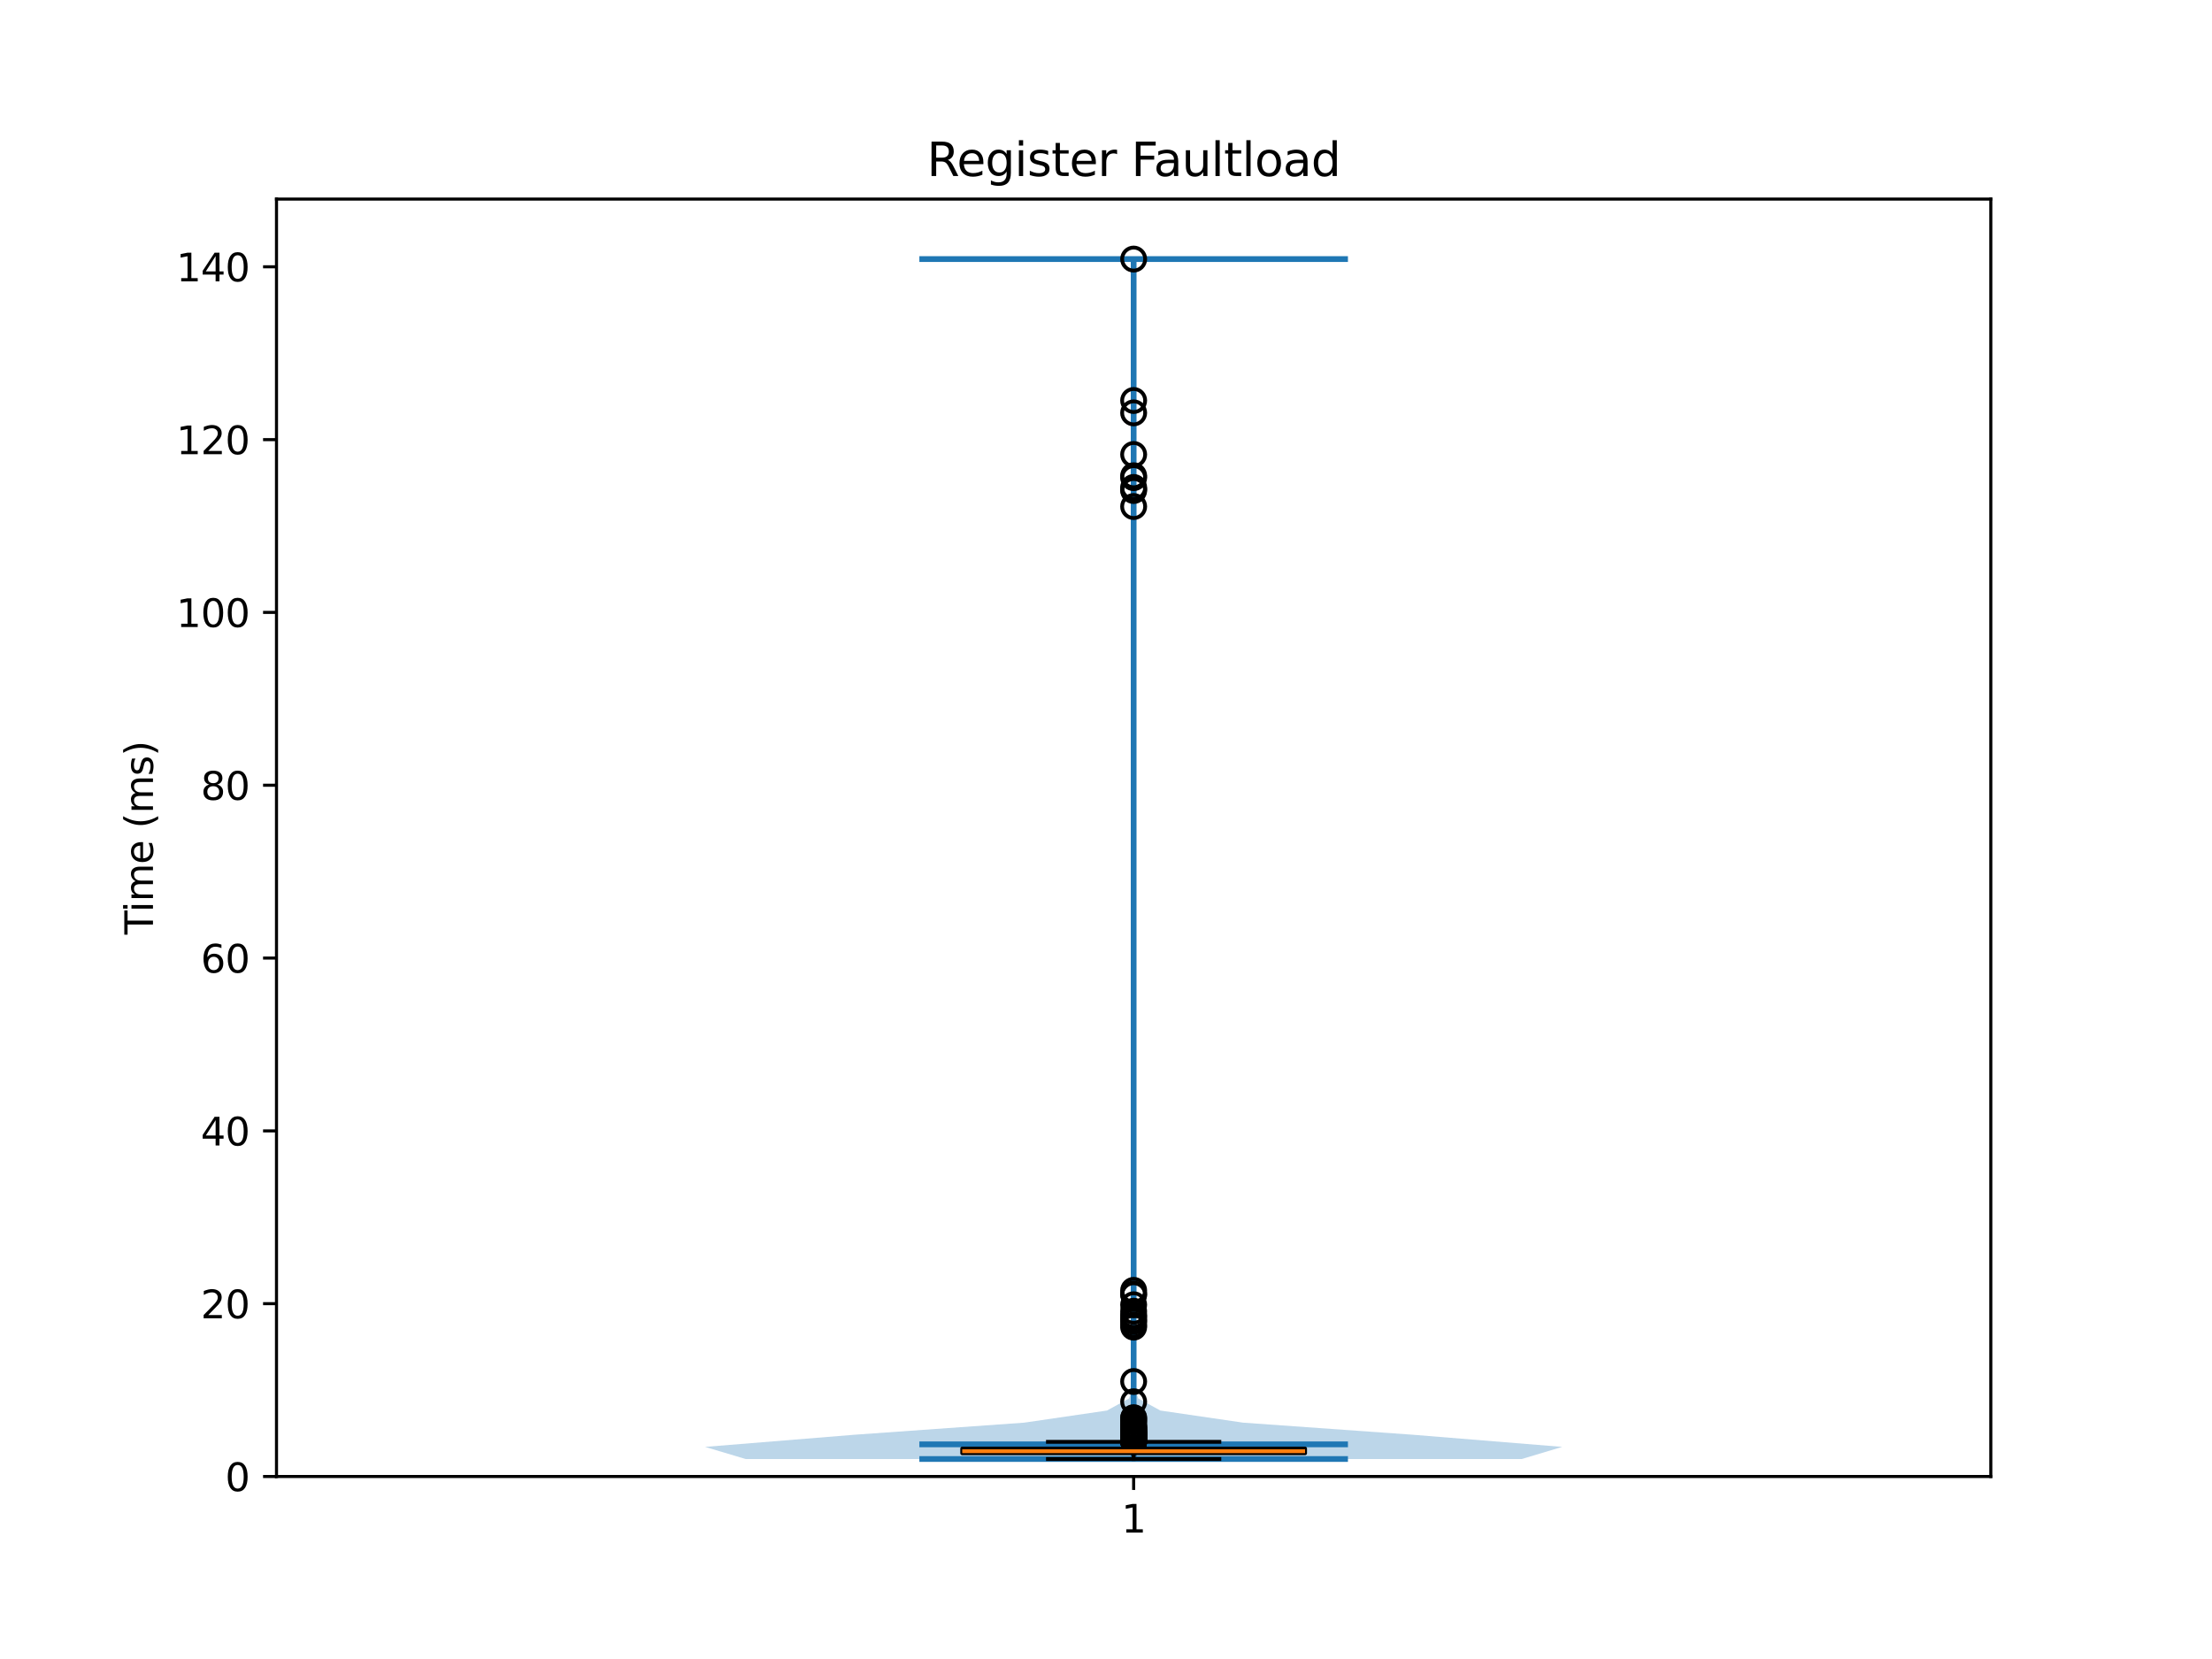 <?xml version="1.0" encoding="utf-8" standalone="no"?>
<!DOCTYPE svg PUBLIC "-//W3C//DTD SVG 1.1//EN"
  "http://www.w3.org/Graphics/SVG/1.1/DTD/svg11.dtd">
<svg xmlns:xlink="http://www.w3.org/1999/xlink" width="576pt" height="432pt" viewBox="0 0 576 432" xmlns="http://www.w3.org/2000/svg" version="1.1">
 <defs>
  <style type="text/css">*{stroke-linejoin: round; stroke-linecap: butt}</style>
 </defs>
 <g id="figure_1">
  <g id="patch_1">
   <path d="M 0 432 
L 576 432 
L 576 0 
L 0 0 
z
" style="fill: #ffffff"/>
  </g>
  <g id="axes_1">
   <g id="patch_2">
    <path d="M 72 384.48 
L 518.4 384.48 
L 518.4 51.84 
L 72 51.84 
z
" style="fill: #ffffff"/>
   </g>
   <g id="FillBetweenPolyCollection_1">
    <path d="M 396.261 379.923 
L 194.139 379.923 
L 183.6 376.767 
L 222.391 373.611 
L 266.697 370.455 
L 288.252 367.299 
L 294.012 364.142 
L 294.976 360.986 
L 295.116 357.83 
L 295.148 354.674 
L 295.104 351.518 
L 294.952 348.362 
L 294.758 345.205 
L 294.672 342.049 
L 294.742 338.893 
L 294.895 335.737 
L 295.051 332.581 
L 295.152 329.425 
L 295.19 326.268 
L 295.199 323.112 
L 295.2 319.956 
L 295.2 316.8 
L 295.2 313.644 
L 295.2 310.488 
L 295.2 307.331 
L 295.2 304.175 
L 295.2 301.019 
L 295.2 297.863 
L 295.2 294.707 
L 295.2 291.551 
L 295.2 288.394 
L 295.2 285.238 
L 295.2 282.082 
L 295.2 278.926 
L 295.2 275.77 
L 295.2 272.614 
L 295.2 269.457 
L 295.2 266.301 
L 295.2 263.145 
L 295.2 259.989 
L 295.2 256.833 
L 295.2 253.677 
L 295.2 250.52 
L 295.2 247.364 
L 295.2 244.208 
L 295.2 241.052 
L 295.2 237.896 
L 295.2 234.74 
L 295.2 231.584 
L 295.2 228.427 
L 295.2 225.271 
L 295.2 222.115 
L 295.2 218.959 
L 295.2 215.803 
L 295.2 212.647 
L 295.2 209.49 
L 295.2 206.334 
L 295.2 203.178 
L 295.2 200.022 
L 295.2 196.866 
L 295.2 193.71 
L 295.2 190.553 
L 295.2 187.397 
L 295.2 184.241 
L 295.2 181.085 
L 295.2 177.929 
L 295.2 174.773 
L 295.2 171.616 
L 295.2 168.46 
L 295.2 165.304 
L 295.2 162.148 
L 295.2 158.992 
L 295.2 155.836 
L 295.2 152.679 
L 295.2 149.523 
L 295.2 146.367 
L 295.198 143.211 
L 295.188 140.055 
L 295.153 136.899 
L 295.074 133.742 
L 294.961 130.586 
L 294.88 127.43 
L 294.898 124.274 
L 294.988 121.118 
L 295.076 117.962 
L 295.126 114.805 
L 295.129 111.649 
L 295.097 108.493 
L 295.084 105.337 
L 295.117 102.181 
L 295.163 99.025 
L 295.19 95.868 
L 295.198 92.712 
L 295.2 89.556 
L 295.2 86.4 
L 295.2 83.244 
L 295.199 80.088 
L 295.195 76.931 
L 295.18 73.775 
L 295.153 70.619 
L 295.138 67.463 
L 295.262 67.463 
L 295.262 67.463 
L 295.247 70.619 
L 295.22 73.775 
L 295.205 76.931 
L 295.201 80.088 
L 295.2 83.244 
L 295.2 86.4 
L 295.2 89.556 
L 295.202 92.712 
L 295.21 95.868 
L 295.237 99.025 
L 295.283 102.181 
L 295.316 105.337 
L 295.303 108.493 
L 295.271 111.649 
L 295.274 114.805 
L 295.324 117.962 
L 295.412 121.118 
L 295.502 124.274 
L 295.52 127.43 
L 295.439 130.586 
L 295.326 133.742 
L 295.247 136.899 
L 295.212 140.055 
L 295.202 143.211 
L 295.2 146.367 
L 295.2 149.523 
L 295.2 152.679 
L 295.2 155.836 
L 295.2 158.992 
L 295.2 162.148 
L 295.2 165.304 
L 295.2 168.46 
L 295.2 171.616 
L 295.2 174.773 
L 295.2 177.929 
L 295.2 181.085 
L 295.2 184.241 
L 295.2 187.397 
L 295.2 190.553 
L 295.2 193.71 
L 295.2 196.866 
L 295.2 200.022 
L 295.2 203.178 
L 295.2 206.334 
L 295.2 209.49 
L 295.2 212.647 
L 295.2 215.803 
L 295.2 218.959 
L 295.2 222.115 
L 295.2 225.271 
L 295.2 228.427 
L 295.2 231.584 
L 295.2 234.74 
L 295.2 237.896 
L 295.2 241.052 
L 295.2 244.208 
L 295.2 247.364 
L 295.2 250.52 
L 295.2 253.677 
L 295.2 256.833 
L 295.2 259.989 
L 295.2 263.145 
L 295.2 266.301 
L 295.2 269.457 
L 295.2 272.614 
L 295.2 275.77 
L 295.2 278.926 
L 295.2 282.082 
L 295.2 285.238 
L 295.2 288.394 
L 295.2 291.551 
L 295.2 294.707 
L 295.2 297.863 
L 295.2 301.019 
L 295.2 304.175 
L 295.2 307.331 
L 295.2 310.488 
L 295.2 313.644 
L 295.2 316.8 
L 295.2 319.956 
L 295.201 323.112 
L 295.21 326.268 
L 295.248 329.425 
L 295.349 332.581 
L 295.505 335.737 
L 295.658 338.893 
L 295.728 342.049 
L 295.642 345.205 
L 295.448 348.362 
L 295.296 351.518 
L 295.252 354.674 
L 295.284 357.83 
L 295.424 360.986 
L 296.388 364.142 
L 302.148 367.299 
L 323.703 370.455 
L 368.009 373.611 
L 406.8 376.767 
L 396.261 379.923 
z
" clip-path="url(#p187f013be3)" style="fill: #1f77b4; fill-opacity: 0.3"/>
   </g>
   <g id="matplotlib.axis_1">
    <g id="xtick_1">
     <g id="line2d_1">
      <defs>
       <path id="m2f50df1088" d="M 0 0 
L 0 3.5 
" style="stroke: #000000; stroke-width: 0.8"/>
      </defs>
      <g>
       <use xlink:href="#m2f50df1088" x="295.2" y="384.48" style="stroke: #000000; stroke-width: 0.8"/>
      </g>
     </g>
     <g id="text_1">
      <!-- 1 -->
      <g transform="translate(292.019 399.078) scale(0.1 -0.1)">
       <defs>
        <path id="DejaVuSans-31" d="M 794 531 
L 1825 531 
L 1825 4091 
L 703 3866 
L 703 4441 
L 1819 4666 
L 2450 4666 
L 2450 531 
L 3481 531 
L 3481 0 
L 794 0 
L 794 531 
z
" transform="scale(0.016)"/>
       </defs>
       <use xlink:href="#DejaVuSans-31"/>
      </g>
     </g>
    </g>
   </g>
   <g id="matplotlib.axis_2">
    <g id="ytick_1">
     <g id="line2d_2">
      <defs>
       <path id="mefdec5d3bb" d="M 0 0 
L -3.5 0 
" style="stroke: #000000; stroke-width: 0.8"/>
      </defs>
      <g>
       <use xlink:href="#mefdec5d3bb" x="72" y="384.48" style="stroke: #000000; stroke-width: 0.8"/>
      </g>
     </g>
     <g id="text_2">
      <!-- 0 -->
      <g transform="translate(58.638 388.279) scale(0.1 -0.1)">
       <defs>
        <path id="DejaVuSans-30" d="M 2034 4250 
Q 1547 4250 1301 3770 
Q 1056 3291 1056 2328 
Q 1056 1369 1301 889 
Q 1547 409 2034 409 
Q 2525 409 2770 889 
Q 3016 1369 3016 2328 
Q 3016 3291 2770 3770 
Q 2525 4250 2034 4250 
z
M 2034 4750 
Q 2819 4750 3233 4129 
Q 3647 3509 3647 2328 
Q 3647 1150 3233 529 
Q 2819 -91 2034 -91 
Q 1250 -91 836 529 
Q 422 1150 422 2328 
Q 422 3509 836 4129 
Q 1250 4750 2034 4750 
z
" transform="scale(0.016)"/>
       </defs>
       <use xlink:href="#DejaVuSans-30"/>
      </g>
     </g>
    </g>
    <g id="ytick_2">
     <g id="line2d_3">
      <g>
       <use xlink:href="#mefdec5d3bb" x="72" y="339.478" style="stroke: #000000; stroke-width: 0.8"/>
      </g>
     </g>
     <g id="text_3">
      <!-- 20 -->
      <g transform="translate(52.275 343.278) scale(0.1 -0.1)">
       <defs>
        <path id="DejaVuSans-32" d="M 1228 531 
L 3431 531 
L 3431 0 
L 469 0 
L 469 531 
Q 828 903 1448 1529 
Q 2069 2156 2228 2338 
Q 2531 2678 2651 2914 
Q 2772 3150 2772 3378 
Q 2772 3750 2511 3984 
Q 2250 4219 1831 4219 
Q 1534 4219 1204 4116 
Q 875 4013 500 3803 
L 500 4441 
Q 881 4594 1212 4672 
Q 1544 4750 1819 4750 
Q 2544 4750 2975 4387 
Q 3406 4025 3406 3419 
Q 3406 3131 3298 2873 
Q 3191 2616 2906 2266 
Q 2828 2175 2409 1742 
Q 1991 1309 1228 531 
z
" transform="scale(0.016)"/>
       </defs>
       <use xlink:href="#DejaVuSans-32"/>
       <use xlink:href="#DejaVuSans-30" transform="translate(63.623 0)"/>
      </g>
     </g>
    </g>
    <g id="ytick_3">
     <g id="line2d_4">
      <g>
       <use xlink:href="#mefdec5d3bb" x="72" y="294.477" style="stroke: #000000; stroke-width: 0.8"/>
      </g>
     </g>
     <g id="text_4">
      <!-- 40 -->
      <g transform="translate(52.275 298.276) scale(0.1 -0.1)">
       <defs>
        <path id="DejaVuSans-34" d="M 2419 4116 
L 825 1625 
L 2419 1625 
L 2419 4116 
z
M 2253 4666 
L 3047 4666 
L 3047 1625 
L 3713 1625 
L 3713 1100 
L 3047 1100 
L 3047 0 
L 2419 0 
L 2419 1100 
L 313 1100 
L 313 1709 
L 2253 4666 
z
" transform="scale(0.016)"/>
       </defs>
       <use xlink:href="#DejaVuSans-34"/>
       <use xlink:href="#DejaVuSans-30" transform="translate(63.623 0)"/>
      </g>
     </g>
    </g>
    <g id="ytick_4">
     <g id="line2d_5">
      <g>
       <use xlink:href="#mefdec5d3bb" x="72" y="249.475" style="stroke: #000000; stroke-width: 0.8"/>
      </g>
     </g>
     <g id="text_5">
      <!-- 60 -->
      <g transform="translate(52.275 253.275) scale(0.1 -0.1)">
       <defs>
        <path id="DejaVuSans-36" d="M 2113 2584 
Q 1688 2584 1439 2293 
Q 1191 2003 1191 1497 
Q 1191 994 1439 701 
Q 1688 409 2113 409 
Q 2538 409 2786 701 
Q 3034 994 3034 1497 
Q 3034 2003 2786 2293 
Q 2538 2584 2113 2584 
z
M 3366 4563 
L 3366 3988 
Q 3128 4100 2886 4159 
Q 2644 4219 2406 4219 
Q 1781 4219 1451 3797 
Q 1122 3375 1075 2522 
Q 1259 2794 1537 2939 
Q 1816 3084 2150 3084 
Q 2853 3084 3261 2657 
Q 3669 2231 3669 1497 
Q 3669 778 3244 343 
Q 2819 -91 2113 -91 
Q 1303 -91 875 529 
Q 447 1150 447 2328 
Q 447 3434 972 4092 
Q 1497 4750 2381 4750 
Q 2619 4750 2861 4703 
Q 3103 4656 3366 4563 
z
" transform="scale(0.016)"/>
       </defs>
       <use xlink:href="#DejaVuSans-36"/>
       <use xlink:href="#DejaVuSans-30" transform="translate(63.623 0)"/>
      </g>
     </g>
    </g>
    <g id="ytick_5">
     <g id="line2d_6">
      <g>
       <use xlink:href="#mefdec5d3bb" x="72" y="204.474" style="stroke: #000000; stroke-width: 0.8"/>
      </g>
     </g>
     <g id="text_6">
      <!-- 80 -->
      <g transform="translate(52.275 208.273) scale(0.1 -0.1)">
       <defs>
        <path id="DejaVuSans-38" d="M 2034 2216 
Q 1584 2216 1326 1975 
Q 1069 1734 1069 1313 
Q 1069 891 1326 650 
Q 1584 409 2034 409 
Q 2484 409 2743 651 
Q 3003 894 3003 1313 
Q 3003 1734 2745 1975 
Q 2488 2216 2034 2216 
z
M 1403 2484 
Q 997 2584 770 2862 
Q 544 3141 544 3541 
Q 544 4100 942 4425 
Q 1341 4750 2034 4750 
Q 2731 4750 3128 4425 
Q 3525 4100 3525 3541 
Q 3525 3141 3298 2862 
Q 3072 2584 2669 2484 
Q 3125 2378 3379 2068 
Q 3634 1759 3634 1313 
Q 3634 634 3220 271 
Q 2806 -91 2034 -91 
Q 1263 -91 848 271 
Q 434 634 434 1313 
Q 434 1759 690 2068 
Q 947 2378 1403 2484 
z
M 1172 3481 
Q 1172 3119 1398 2916 
Q 1625 2713 2034 2713 
Q 2441 2713 2670 2916 
Q 2900 3119 2900 3481 
Q 2900 3844 2670 4047 
Q 2441 4250 2034 4250 
Q 1625 4250 1398 4047 
Q 1172 3844 1172 3481 
z
" transform="scale(0.016)"/>
       </defs>
       <use xlink:href="#DejaVuSans-38"/>
       <use xlink:href="#DejaVuSans-30" transform="translate(63.623 0)"/>
      </g>
     </g>
    </g>
    <g id="ytick_6">
     <g id="line2d_7">
      <g>
       <use xlink:href="#mefdec5d3bb" x="72" y="159.472" style="stroke: #000000; stroke-width: 0.8"/>
      </g>
     </g>
     <g id="text_7">
      <!-- 100 -->
      <g transform="translate(45.913 163.271) scale(0.1 -0.1)">
       <use xlink:href="#DejaVuSans-31"/>
       <use xlink:href="#DejaVuSans-30" transform="translate(63.623 0)"/>
       <use xlink:href="#DejaVuSans-30" transform="translate(127.246 0)"/>
      </g>
     </g>
    </g>
    <g id="ytick_7">
     <g id="line2d_8">
      <g>
       <use xlink:href="#mefdec5d3bb" x="72" y="114.471" style="stroke: #000000; stroke-width: 0.8"/>
      </g>
     </g>
     <g id="text_8">
      <!-- 120 -->
      <g transform="translate(45.913 118.27) scale(0.1 -0.1)">
       <use xlink:href="#DejaVuSans-31"/>
       <use xlink:href="#DejaVuSans-32" transform="translate(63.623 0)"/>
       <use xlink:href="#DejaVuSans-30" transform="translate(127.246 0)"/>
      </g>
     </g>
    </g>
    <g id="ytick_8">
     <g id="line2d_9">
      <g>
       <use xlink:href="#mefdec5d3bb" x="72" y="69.469" style="stroke: #000000; stroke-width: 0.8"/>
      </g>
     </g>
     <g id="text_9">
      <!-- 140 -->
      <g transform="translate(45.913 73.268) scale(0.1 -0.1)">
       <use xlink:href="#DejaVuSans-31"/>
       <use xlink:href="#DejaVuSans-34" transform="translate(63.623 0)"/>
       <use xlink:href="#DejaVuSans-30" transform="translate(127.246 0)"/>
      </g>
     </g>
    </g>
    <g id="text_10">
     <!-- Time (ms) -->
     <g transform="translate(39.833 243.359) rotate(-90) scale(0.1 -0.1)">
      <defs>
       <path id="DejaVuSans-54" d="M -19 4666 
L 3928 4666 
L 3928 4134 
L 2272 4134 
L 2272 0 
L 1638 0 
L 1638 4134 
L -19 4134 
L -19 4666 
z
" transform="scale(0.016)"/>
       <path id="DejaVuSans-69" d="M 603 3500 
L 1178 3500 
L 1178 0 
L 603 0 
L 603 3500 
z
M 603 4863 
L 1178 4863 
L 1178 4134 
L 603 4134 
L 603 4863 
z
" transform="scale(0.016)"/>
       <path id="DejaVuSans-6d" d="M 3328 2828 
Q 3544 3216 3844 3400 
Q 4144 3584 4550 3584 
Q 5097 3584 5394 3201 
Q 5691 2819 5691 2113 
L 5691 0 
L 5113 0 
L 5113 2094 
Q 5113 2597 4934 2840 
Q 4756 3084 4391 3084 
Q 3944 3084 3684 2787 
Q 3425 2491 3425 1978 
L 3425 0 
L 2847 0 
L 2847 2094 
Q 2847 2600 2669 2842 
Q 2491 3084 2119 3084 
Q 1678 3084 1418 2786 
Q 1159 2488 1159 1978 
L 1159 0 
L 581 0 
L 581 3500 
L 1159 3500 
L 1159 2956 
Q 1356 3278 1631 3431 
Q 1906 3584 2284 3584 
Q 2666 3584 2933 3390 
Q 3200 3197 3328 2828 
z
" transform="scale(0.016)"/>
       <path id="DejaVuSans-65" d="M 3597 1894 
L 3597 1613 
L 953 1613 
Q 991 1019 1311 708 
Q 1631 397 2203 397 
Q 2534 397 2845 478 
Q 3156 559 3463 722 
L 3463 178 
Q 3153 47 2828 -22 
Q 2503 -91 2169 -91 
Q 1331 -91 842 396 
Q 353 884 353 1716 
Q 353 2575 817 3079 
Q 1281 3584 2069 3584 
Q 2775 3584 3186 3129 
Q 3597 2675 3597 1894 
z
M 3022 2063 
Q 3016 2534 2758 2815 
Q 2500 3097 2075 3097 
Q 1594 3097 1305 2825 
Q 1016 2553 972 2059 
L 3022 2063 
z
" transform="scale(0.016)"/>
       <path id="DejaVuSans-20" transform="scale(0.016)"/>
       <path id="DejaVuSans-28" d="M 1984 4856 
Q 1566 4138 1362 3434 
Q 1159 2731 1159 2009 
Q 1159 1288 1364 580 
Q 1569 -128 1984 -844 
L 1484 -844 
Q 1016 -109 783 600 
Q 550 1309 550 2009 
Q 550 2706 781 3412 
Q 1013 4119 1484 4856 
L 1984 4856 
z
" transform="scale(0.016)"/>
       <path id="DejaVuSans-73" d="M 2834 3397 
L 2834 2853 
Q 2591 2978 2328 3040 
Q 2066 3103 1784 3103 
Q 1356 3103 1142 2972 
Q 928 2841 928 2578 
Q 928 2378 1081 2264 
Q 1234 2150 1697 2047 
L 1894 2003 
Q 2506 1872 2764 1633 
Q 3022 1394 3022 966 
Q 3022 478 2636 193 
Q 2250 -91 1575 -91 
Q 1294 -91 989 -36 
Q 684 19 347 128 
L 347 722 
Q 666 556 975 473 
Q 1284 391 1588 391 
Q 1994 391 2212 530 
Q 2431 669 2431 922 
Q 2431 1156 2273 1281 
Q 2116 1406 1581 1522 
L 1381 1569 
Q 847 1681 609 1914 
Q 372 2147 372 2553 
Q 372 3047 722 3315 
Q 1072 3584 1716 3584 
Q 2034 3584 2315 3537 
Q 2597 3491 2834 3397 
z
" transform="scale(0.016)"/>
       <path id="DejaVuSans-29" d="M 513 4856 
L 1013 4856 
Q 1481 4119 1714 3412 
Q 1947 2706 1947 2009 
Q 1947 1309 1714 600 
Q 1481 -109 1013 -844 
L 513 -844 
Q 928 -128 1133 580 
Q 1338 1288 1338 2009 
Q 1338 2731 1133 3434 
Q 928 4138 513 4856 
z
" transform="scale(0.016)"/>
      </defs>
      <use xlink:href="#DejaVuSans-54"/>
      <use xlink:href="#DejaVuSans-69" transform="translate(57.959 0)"/>
      <use xlink:href="#DejaVuSans-6d" transform="translate(85.742 0)"/>
      <use xlink:href="#DejaVuSans-65" transform="translate(183.154 0)"/>
      <use xlink:href="#DejaVuSans-20" transform="translate(244.678 0)"/>
      <use xlink:href="#DejaVuSans-28" transform="translate(276.465 0)"/>
      <use xlink:href="#DejaVuSans-6d" transform="translate(315.479 0)"/>
      <use xlink:href="#DejaVuSans-73" transform="translate(412.891 0)"/>
      <use xlink:href="#DejaVuSans-29" transform="translate(464.99 0)"/>
     </g>
    </g>
   </g>
   <g id="LineCollection_1">
    <path d="M 239.4 376.108 
L 351 376.108 
" clip-path="url(#p187f013be3)" style="fill: none; stroke: #1f77b4; stroke-width: 1.5"/>
   </g>
   <g id="LineCollection_2">
    <path d="M 239.4 67.463 
L 351 67.463 
" clip-path="url(#p187f013be3)" style="fill: none; stroke: #1f77b4; stroke-width: 1.5"/>
   </g>
   <g id="LineCollection_3">
    <path d="M 239.4 379.923 
L 351 379.923 
" clip-path="url(#p187f013be3)" style="fill: none; stroke: #1f77b4; stroke-width: 1.5"/>
   </g>
   <g id="LineCollection_4">
    <path d="M 295.2 379.923 
L 295.2 67.463 
" clip-path="url(#p187f013be3)" style="fill: none; stroke: #1f77b4; stroke-width: 1.5"/>
   </g>
   <g id="patch_3">
    <path d="M 250.56 378.42 
L 339.84 378.42 
L 339.84 377.203 
L 250.56 377.203 
L 250.56 378.42 
z
" clip-path="url(#p187f013be3)" style="fill: #1f77b4; stroke: #000000; stroke-linejoin: miter"/>
   </g>
   <g id="line2d_10">
    <path d="M 295.2 378.42 
L 295.2 379.923 
" clip-path="url(#p187f013be3)" style="fill: none; stroke: #000000; stroke-linecap: square"/>
   </g>
   <g id="line2d_11">
    <path d="M 295.2 377.203 
L 295.2 375.454 
" clip-path="url(#p187f013be3)" style="fill: none; stroke: #000000; stroke-linecap: square"/>
   </g>
   <g id="line2d_12">
    <path d="M 272.88 379.923 
L 317.52 379.923 
" clip-path="url(#p187f013be3)" style="fill: none; stroke: #000000; stroke-linecap: square"/>
   </g>
   <g id="line2d_13">
    <path d="M 272.88 375.454 
L 317.52 375.454 
" clip-path="url(#p187f013be3)" style="fill: none; stroke: #000000; stroke-linecap: square"/>
   </g>
   <g id="line2d_14">
    <defs>
     <path id="m60a9f7f692" d="M 0 3 
C 0.796 3 1.559 2.684 2.121 2.121 
C 2.684 1.559 3 0.796 3 0 
C 3 -0.796 2.684 -1.559 2.121 -2.121 
C 1.559 -2.684 0.796 -3 0 -3 
C -0.796 -3 -1.559 -2.684 -2.121 -2.121 
C -2.684 -1.559 -3 -0.796 -3 0 
C -3 0.796 -2.684 1.559 -2.121 2.121 
C -1.559 2.684 -0.796 3 0 3 
z
" style="stroke: #000000"/>
    </defs>
    <g clip-path="url(#p187f013be3)">
     <use xlink:href="#m60a9f7f692" x="295.2" y="104.289" style="fill-opacity: 0; stroke: #000000"/>
     <use xlink:href="#m60a9f7f692" x="295.2" y="344.087" style="fill-opacity: 0; stroke: #000000"/>
     <use xlink:href="#m60a9f7f692" x="295.2" y="372.274" style="fill-opacity: 0; stroke: #000000"/>
     <use xlink:href="#m60a9f7f692" x="295.2" y="374.541" style="fill-opacity: 0; stroke: #000000"/>
     <use xlink:href="#m60a9f7f692" x="295.2" y="374.453" style="fill-opacity: 0; stroke: #000000"/>
     <use xlink:href="#m60a9f7f692" x="295.2" y="374.789" style="fill-opacity: 0; stroke: #000000"/>
     <use xlink:href="#m60a9f7f692" x="295.2" y="374.756" style="fill-opacity: 0; stroke: #000000"/>
     <use xlink:href="#m60a9f7f692" x="295.2" y="371.142" style="fill-opacity: 0; stroke: #000000"/>
     <use xlink:href="#m60a9f7f692" x="295.2" y="375.326" style="fill-opacity: 0; stroke: #000000"/>
     <use xlink:href="#m60a9f7f692" x="295.2" y="375.093" style="fill-opacity: 0; stroke: #000000"/>
     <use xlink:href="#m60a9f7f692" x="295.2" y="124.382" style="fill-opacity: 0; stroke: #000000"/>
     <use xlink:href="#m60a9f7f692" x="295.2" y="342.927" style="fill-opacity: 0; stroke: #000000"/>
     <use xlink:href="#m60a9f7f692" x="295.2" y="374.028" style="fill-opacity: 0; stroke: #000000"/>
     <use xlink:href="#m60a9f7f692" x="295.2" y="373.995" style="fill-opacity: 0; stroke: #000000"/>
     <use xlink:href="#m60a9f7f692" x="295.2" y="373.211" style="fill-opacity: 0; stroke: #000000"/>
     <use xlink:href="#m60a9f7f692" x="295.2" y="375.233" style="fill-opacity: 0; stroke: #000000"/>
     <use xlink:href="#m60a9f7f692" x="295.2" y="375.198" style="fill-opacity: 0; stroke: #000000"/>
     <use xlink:href="#m60a9f7f692" x="295.2" y="374.414" style="fill-opacity: 0; stroke: #000000"/>
     <use xlink:href="#m60a9f7f692" x="295.2" y="373.769" style="fill-opacity: 0; stroke: #000000"/>
     <use xlink:href="#m60a9f7f692" x="295.2" y="373.971" style="fill-opacity: 0; stroke: #000000"/>
     <use xlink:href="#m60a9f7f692" x="295.2" y="372.507" style="fill-opacity: 0; stroke: #000000"/>
     <use xlink:href="#m60a9f7f692" x="295.2" y="127.727" style="fill-opacity: 0; stroke: #000000"/>
     <use xlink:href="#m60a9f7f692" x="295.2" y="337.151" style="fill-opacity: 0; stroke: #000000"/>
     <use xlink:href="#m60a9f7f692" x="295.2" y="375.058" style="fill-opacity: 0; stroke: #000000"/>
     <use xlink:href="#m60a9f7f692" x="295.2" y="374.46" style="fill-opacity: 0; stroke: #000000"/>
     <use xlink:href="#m60a9f7f692" x="295.2" y="374.639" style="fill-opacity: 0; stroke: #000000"/>
     <use xlink:href="#m60a9f7f692" x="295.2" y="369.337" style="fill-opacity: 0; stroke: #000000"/>
     <use xlink:href="#m60a9f7f692" x="295.2" y="375.355" style="fill-opacity: 0; stroke: #000000"/>
     <use xlink:href="#m60a9f7f692" x="295.2" y="67.463" style="fill-opacity: 0; stroke: #000000"/>
     <use xlink:href="#m60a9f7f692" x="295.2" y="341.441" style="fill-opacity: 0; stroke: #000000"/>
     <use xlink:href="#m60a9f7f692" x="295.2" y="373.763" style="fill-opacity: 0; stroke: #000000"/>
     <use xlink:href="#m60a9f7f692" x="295.2" y="372.33" style="fill-opacity: 0; stroke: #000000"/>
     <use xlink:href="#m60a9f7f692" x="295.2" y="373.388" style="fill-opacity: 0; stroke: #000000"/>
     <use xlink:href="#m60a9f7f692" x="295.2" y="359.742" style="fill-opacity: 0; stroke: #000000"/>
     <use xlink:href="#m60a9f7f692" x="295.2" y="373.503" style="fill-opacity: 0; stroke: #000000"/>
     <use xlink:href="#m60a9f7f692" x="295.2" y="371.842" style="fill-opacity: 0; stroke: #000000"/>
     <use xlink:href="#m60a9f7f692" x="295.2" y="373.077" style="fill-opacity: 0; stroke: #000000"/>
     <use xlink:href="#m60a9f7f692" x="295.2" y="126.935" style="fill-opacity: 0; stroke: #000000"/>
     <use xlink:href="#m60a9f7f692" x="295.2" y="342.499" style="fill-opacity: 0; stroke: #000000"/>
     <use xlink:href="#m60a9f7f692" x="295.2" y="374.117" style="fill-opacity: 0; stroke: #000000"/>
     <use xlink:href="#m60a9f7f692" x="295.2" y="375.251" style="fill-opacity: 0; stroke: #000000"/>
     <use xlink:href="#m60a9f7f692" x="295.2" y="371.533" style="fill-opacity: 0; stroke: #000000"/>
     <use xlink:href="#m60a9f7f692" x="295.2" y="370.291" style="fill-opacity: 0; stroke: #000000"/>
     <use xlink:href="#m60a9f7f692" x="295.2" y="131.898" style="fill-opacity: 0; stroke: #000000"/>
     <use xlink:href="#m60a9f7f692" x="295.2" y="343.774" style="fill-opacity: 0; stroke: #000000"/>
     <use xlink:href="#m60a9f7f692" x="295.2" y="374.993" style="fill-opacity: 0; stroke: #000000"/>
     <use xlink:href="#m60a9f7f692" x="295.2" y="374.898" style="fill-opacity: 0; stroke: #000000"/>
     <use xlink:href="#m60a9f7f692" x="295.2" y="375.282" style="fill-opacity: 0; stroke: #000000"/>
     <use xlink:href="#m60a9f7f692" x="295.2" y="375.128" style="fill-opacity: 0; stroke: #000000"/>
     <use xlink:href="#m60a9f7f692" x="295.2" y="373.857" style="fill-opacity: 0; stroke: #000000"/>
     <use xlink:href="#m60a9f7f692" x="295.2" y="374.557" style="fill-opacity: 0; stroke: #000000"/>
     <use xlink:href="#m60a9f7f692" x="295.2" y="374.355" style="fill-opacity: 0; stroke: #000000"/>
     <use xlink:href="#m60a9f7f692" x="295.2" y="375.348" style="fill-opacity: 0; stroke: #000000"/>
     <use xlink:href="#m60a9f7f692" x="295.2" y="375.209" style="fill-opacity: 0; stroke: #000000"/>
     <use xlink:href="#m60a9f7f692" x="295.2" y="375.25" style="fill-opacity: 0; stroke: #000000"/>
     <use xlink:href="#m60a9f7f692" x="295.2" y="375.13" style="fill-opacity: 0; stroke: #000000"/>
     <use xlink:href="#m60a9f7f692" x="295.2" y="127.455" style="fill-opacity: 0; stroke: #000000"/>
     <use xlink:href="#m60a9f7f692" x="295.2" y="345.025" style="fill-opacity: 0; stroke: #000000"/>
     <use xlink:href="#m60a9f7f692" x="295.2" y="374.588" style="fill-opacity: 0; stroke: #000000"/>
     <use xlink:href="#m60a9f7f692" x="295.2" y="336.971" style="fill-opacity: 0; stroke: #000000"/>
     <use xlink:href="#m60a9f7f692" x="295.2" y="370.04" style="fill-opacity: 0; stroke: #000000"/>
     <use xlink:href="#m60a9f7f692" x="295.2" y="374.384" style="fill-opacity: 0; stroke: #000000"/>
     <use xlink:href="#m60a9f7f692" x="295.2" y="369.162" style="fill-opacity: 0; stroke: #000000"/>
     <use xlink:href="#m60a9f7f692" x="295.2" y="375.064" style="fill-opacity: 0; stroke: #000000"/>
     <use xlink:href="#m60a9f7f692" x="295.2" y="107.511" style="fill-opacity: 0; stroke: #000000"/>
     <use xlink:href="#m60a9f7f692" x="295.2" y="339.763" style="fill-opacity: 0; stroke: #000000"/>
     <use xlink:href="#m60a9f7f692" x="295.2" y="374.933" style="fill-opacity: 0; stroke: #000000"/>
     <use xlink:href="#m60a9f7f692" x="295.2" y="373.673" style="fill-opacity: 0; stroke: #000000"/>
     <use xlink:href="#m60a9f7f692" x="295.2" y="372.803" style="fill-opacity: 0; stroke: #000000"/>
     <use xlink:href="#m60a9f7f692" x="295.2" y="375.242" style="fill-opacity: 0; stroke: #000000"/>
     <use xlink:href="#m60a9f7f692" x="295.2" y="373.231" style="fill-opacity: 0; stroke: #000000"/>
     <use xlink:href="#m60a9f7f692" x="295.2" y="374.574" style="fill-opacity: 0; stroke: #000000"/>
     <use xlink:href="#m60a9f7f692" x="295.2" y="374.998" style="fill-opacity: 0; stroke: #000000"/>
     <use xlink:href="#m60a9f7f692" x="295.2" y="375.12" style="fill-opacity: 0; stroke: #000000"/>
     <use xlink:href="#m60a9f7f692" x="295.2" y="374.583" style="fill-opacity: 0; stroke: #000000"/>
     <use xlink:href="#m60a9f7f692" x="295.2" y="375.287" style="fill-opacity: 0; stroke: #000000"/>
     <use xlink:href="#m60a9f7f692" x="295.2" y="118.348" style="fill-opacity: 0; stroke: #000000"/>
     <use xlink:href="#m60a9f7f692" x="295.2" y="336.007" style="fill-opacity: 0; stroke: #000000"/>
     <use xlink:href="#m60a9f7f692" x="295.2" y="371.5" style="fill-opacity: 0; stroke: #000000"/>
     <use xlink:href="#m60a9f7f692" x="295.2" y="375.181" style="fill-opacity: 0; stroke: #000000"/>
     <use xlink:href="#m60a9f7f692" x="295.2" y="373.648" style="fill-opacity: 0; stroke: #000000"/>
     <use xlink:href="#m60a9f7f692" x="295.2" y="375.296" style="fill-opacity: 0; stroke: #000000"/>
     <use xlink:href="#m60a9f7f692" x="295.2" y="375.147" style="fill-opacity: 0; stroke: #000000"/>
     <use xlink:href="#m60a9f7f692" x="295.2" y="374.89" style="fill-opacity: 0; stroke: #000000"/>
     <use xlink:href="#m60a9f7f692" x="295.2" y="375.303" style="fill-opacity: 0; stroke: #000000"/>
     <use xlink:href="#m60a9f7f692" x="295.2" y="374.233" style="fill-opacity: 0; stroke: #000000"/>
     <use xlink:href="#m60a9f7f692" x="295.2" y="123.886" style="fill-opacity: 0; stroke: #000000"/>
     <use xlink:href="#m60a9f7f692" x="295.2" y="345.584" style="fill-opacity: 0; stroke: #000000"/>
     <use xlink:href="#m60a9f7f692" x="295.2" y="374.89" style="fill-opacity: 0; stroke: #000000"/>
     <use xlink:href="#m60a9f7f692" x="295.2" y="372.39" style="fill-opacity: 0; stroke: #000000"/>
     <use xlink:href="#m60a9f7f692" x="295.2" y="373.29" style="fill-opacity: 0; stroke: #000000"/>
     <use xlink:href="#m60a9f7f692" x="295.2" y="373.325" style="fill-opacity: 0; stroke: #000000"/>
     <use xlink:href="#m60a9f7f692" x="295.2" y="374.251" style="fill-opacity: 0; stroke: #000000"/>
     <use xlink:href="#m60a9f7f692" x="295.2" y="373.218" style="fill-opacity: 0; stroke: #000000"/>
     <use xlink:href="#m60a9f7f692" x="295.2" y="374.631" style="fill-opacity: 0; stroke: #000000"/>
     <use xlink:href="#m60a9f7f692" x="295.2" y="374.257" style="fill-opacity: 0; stroke: #000000"/>
     <use xlink:href="#m60a9f7f692" x="295.2" y="365.017" style="fill-opacity: 0; stroke: #000000"/>
    </g>
   </g>
   <g id="line2d_15">
    <path d="M 250.56 377.899 
L 339.84 377.899 
" clip-path="url(#p187f013be3)" style="fill: none; stroke: #ff7f0e"/>
   </g>
   <g id="patch_4">
    <path d="M 72 384.48 
L 72 51.84 
" style="fill: none; stroke: #000000; stroke-width: 0.8; stroke-linejoin: miter; stroke-linecap: square"/>
   </g>
   <g id="patch_5">
    <path d="M 518.4 384.48 
L 518.4 51.84 
" style="fill: none; stroke: #000000; stroke-width: 0.8; stroke-linejoin: miter; stroke-linecap: square"/>
   </g>
   <g id="patch_6">
    <path d="M 72 384.48 
L 518.4 384.48 
" style="fill: none; stroke: #000000; stroke-width: 0.8; stroke-linejoin: miter; stroke-linecap: square"/>
   </g>
   <g id="patch_7">
    <path d="M 72 51.84 
L 518.4 51.84 
" style="fill: none; stroke: #000000; stroke-width: 0.8; stroke-linejoin: miter; stroke-linecap: square"/>
   </g>
   <g id="text_11">
    <!-- Register Faultload -->
    <g transform="translate(241.364 45.84) scale(0.12 -0.12)">
     <defs>
      <path id="DejaVuSans-52" d="M 2841 2188 
Q 3044 2119 3236 1894 
Q 3428 1669 3622 1275 
L 4263 0 
L 3584 0 
L 2988 1197 
Q 2756 1666 2539 1819 
Q 2322 1972 1947 1972 
L 1259 1972 
L 1259 0 
L 628 0 
L 628 4666 
L 2053 4666 
Q 2853 4666 3247 4331 
Q 3641 3997 3641 3322 
Q 3641 2881 3436 2590 
Q 3231 2300 2841 2188 
z
M 1259 4147 
L 1259 2491 
L 2053 2491 
Q 2509 2491 2742 2702 
Q 2975 2913 2975 3322 
Q 2975 3731 2742 3939 
Q 2509 4147 2053 4147 
L 1259 4147 
z
" transform="scale(0.016)"/>
      <path id="DejaVuSans-67" d="M 2906 1791 
Q 2906 2416 2648 2759 
Q 2391 3103 1925 3103 
Q 1463 3103 1205 2759 
Q 947 2416 947 1791 
Q 947 1169 1205 825 
Q 1463 481 1925 481 
Q 2391 481 2648 825 
Q 2906 1169 2906 1791 
z
M 3481 434 
Q 3481 -459 3084 -895 
Q 2688 -1331 1869 -1331 
Q 1566 -1331 1297 -1286 
Q 1028 -1241 775 -1147 
L 775 -588 
Q 1028 -725 1275 -790 
Q 1522 -856 1778 -856 
Q 2344 -856 2625 -561 
Q 2906 -266 2906 331 
L 2906 616 
Q 2728 306 2450 153 
Q 2172 0 1784 0 
Q 1141 0 747 490 
Q 353 981 353 1791 
Q 353 2603 747 3093 
Q 1141 3584 1784 3584 
Q 2172 3584 2450 3431 
Q 2728 3278 2906 2969 
L 2906 3500 
L 3481 3500 
L 3481 434 
z
" transform="scale(0.016)"/>
      <path id="DejaVuSans-74" d="M 1172 4494 
L 1172 3500 
L 2356 3500 
L 2356 3053 
L 1172 3053 
L 1172 1153 
Q 1172 725 1289 603 
Q 1406 481 1766 481 
L 2356 481 
L 2356 0 
L 1766 0 
Q 1100 0 847 248 
Q 594 497 594 1153 
L 594 3053 
L 172 3053 
L 172 3500 
L 594 3500 
L 594 4494 
L 1172 4494 
z
" transform="scale(0.016)"/>
      <path id="DejaVuSans-72" d="M 2631 2963 
Q 2534 3019 2420 3045 
Q 2306 3072 2169 3072 
Q 1681 3072 1420 2755 
Q 1159 2438 1159 1844 
L 1159 0 
L 581 0 
L 581 3500 
L 1159 3500 
L 1159 2956 
Q 1341 3275 1631 3429 
Q 1922 3584 2338 3584 
Q 2397 3584 2469 3576 
Q 2541 3569 2628 3553 
L 2631 2963 
z
" transform="scale(0.016)"/>
      <path id="DejaVuSans-46" d="M 628 4666 
L 3309 4666 
L 3309 4134 
L 1259 4134 
L 1259 2759 
L 3109 2759 
L 3109 2228 
L 1259 2228 
L 1259 0 
L 628 0 
L 628 4666 
z
" transform="scale(0.016)"/>
      <path id="DejaVuSans-61" d="M 2194 1759 
Q 1497 1759 1228 1600 
Q 959 1441 959 1056 
Q 959 750 1161 570 
Q 1363 391 1709 391 
Q 2188 391 2477 730 
Q 2766 1069 2766 1631 
L 2766 1759 
L 2194 1759 
z
M 3341 1997 
L 3341 0 
L 2766 0 
L 2766 531 
Q 2569 213 2275 61 
Q 1981 -91 1556 -91 
Q 1019 -91 701 211 
Q 384 513 384 1019 
Q 384 1609 779 1909 
Q 1175 2209 1959 2209 
L 2766 2209 
L 2766 2266 
Q 2766 2663 2505 2880 
Q 2244 3097 1772 3097 
Q 1472 3097 1187 3025 
Q 903 2953 641 2809 
L 641 3341 
Q 956 3463 1253 3523 
Q 1550 3584 1831 3584 
Q 2591 3584 2966 3190 
Q 3341 2797 3341 1997 
z
" transform="scale(0.016)"/>
      <path id="DejaVuSans-75" d="M 544 1381 
L 544 3500 
L 1119 3500 
L 1119 1403 
Q 1119 906 1312 657 
Q 1506 409 1894 409 
Q 2359 409 2629 706 
Q 2900 1003 2900 1516 
L 2900 3500 
L 3475 3500 
L 3475 0 
L 2900 0 
L 2900 538 
Q 2691 219 2414 64 
Q 2138 -91 1772 -91 
Q 1169 -91 856 284 
Q 544 659 544 1381 
z
M 1991 3584 
L 1991 3584 
z
" transform="scale(0.016)"/>
      <path id="DejaVuSans-6c" d="M 603 4863 
L 1178 4863 
L 1178 0 
L 603 0 
L 603 4863 
z
" transform="scale(0.016)"/>
      <path id="DejaVuSans-6f" d="M 1959 3097 
Q 1497 3097 1228 2736 
Q 959 2375 959 1747 
Q 959 1119 1226 758 
Q 1494 397 1959 397 
Q 2419 397 2687 759 
Q 2956 1122 2956 1747 
Q 2956 2369 2687 2733 
Q 2419 3097 1959 3097 
z
M 1959 3584 
Q 2709 3584 3137 3096 
Q 3566 2609 3566 1747 
Q 3566 888 3137 398 
Q 2709 -91 1959 -91 
Q 1206 -91 779 398 
Q 353 888 353 1747 
Q 353 2609 779 3096 
Q 1206 3584 1959 3584 
z
" transform="scale(0.016)"/>
      <path id="DejaVuSans-64" d="M 2906 2969 
L 2906 4863 
L 3481 4863 
L 3481 0 
L 2906 0 
L 2906 525 
Q 2725 213 2448 61 
Q 2172 -91 1784 -91 
Q 1150 -91 751 415 
Q 353 922 353 1747 
Q 353 2572 751 3078 
Q 1150 3584 1784 3584 
Q 2172 3584 2448 3432 
Q 2725 3281 2906 2969 
z
M 947 1747 
Q 947 1113 1208 752 
Q 1469 391 1925 391 
Q 2381 391 2643 752 
Q 2906 1113 2906 1747 
Q 2906 2381 2643 2742 
Q 2381 3103 1925 3103 
Q 1469 3103 1208 2742 
Q 947 2381 947 1747 
z
" transform="scale(0.016)"/>
     </defs>
     <use xlink:href="#DejaVuSans-52"/>
     <use xlink:href="#DejaVuSans-65" transform="translate(64.982 0)"/>
     <use xlink:href="#DejaVuSans-67" transform="translate(126.506 0)"/>
     <use xlink:href="#DejaVuSans-69" transform="translate(189.982 0)"/>
     <use xlink:href="#DejaVuSans-73" transform="translate(217.766 0)"/>
     <use xlink:href="#DejaVuSans-74" transform="translate(269.865 0)"/>
     <use xlink:href="#DejaVuSans-65" transform="translate(309.074 0)"/>
     <use xlink:href="#DejaVuSans-72" transform="translate(370.598 0)"/>
     <use xlink:href="#DejaVuSans-20" transform="translate(411.711 0)"/>
     <use xlink:href="#DejaVuSans-46" transform="translate(443.498 0)"/>
     <use xlink:href="#DejaVuSans-61" transform="translate(491.893 0)"/>
     <use xlink:href="#DejaVuSans-75" transform="translate(553.172 0)"/>
     <use xlink:href="#DejaVuSans-6c" transform="translate(616.551 0)"/>
     <use xlink:href="#DejaVuSans-74" transform="translate(644.334 0)"/>
     <use xlink:href="#DejaVuSans-6c" transform="translate(683.543 0)"/>
     <use xlink:href="#DejaVuSans-6f" transform="translate(711.326 0)"/>
     <use xlink:href="#DejaVuSans-61" transform="translate(772.508 0)"/>
     <use xlink:href="#DejaVuSans-64" transform="translate(833.787 0)"/>
    </g>
   </g>
  </g>
 </g>
 <defs>
  <clipPath id="p187f013be3">
   <rect x="72" y="51.84" width="446.4" height="332.64"/>
  </clipPath>
 </defs>
</svg>
